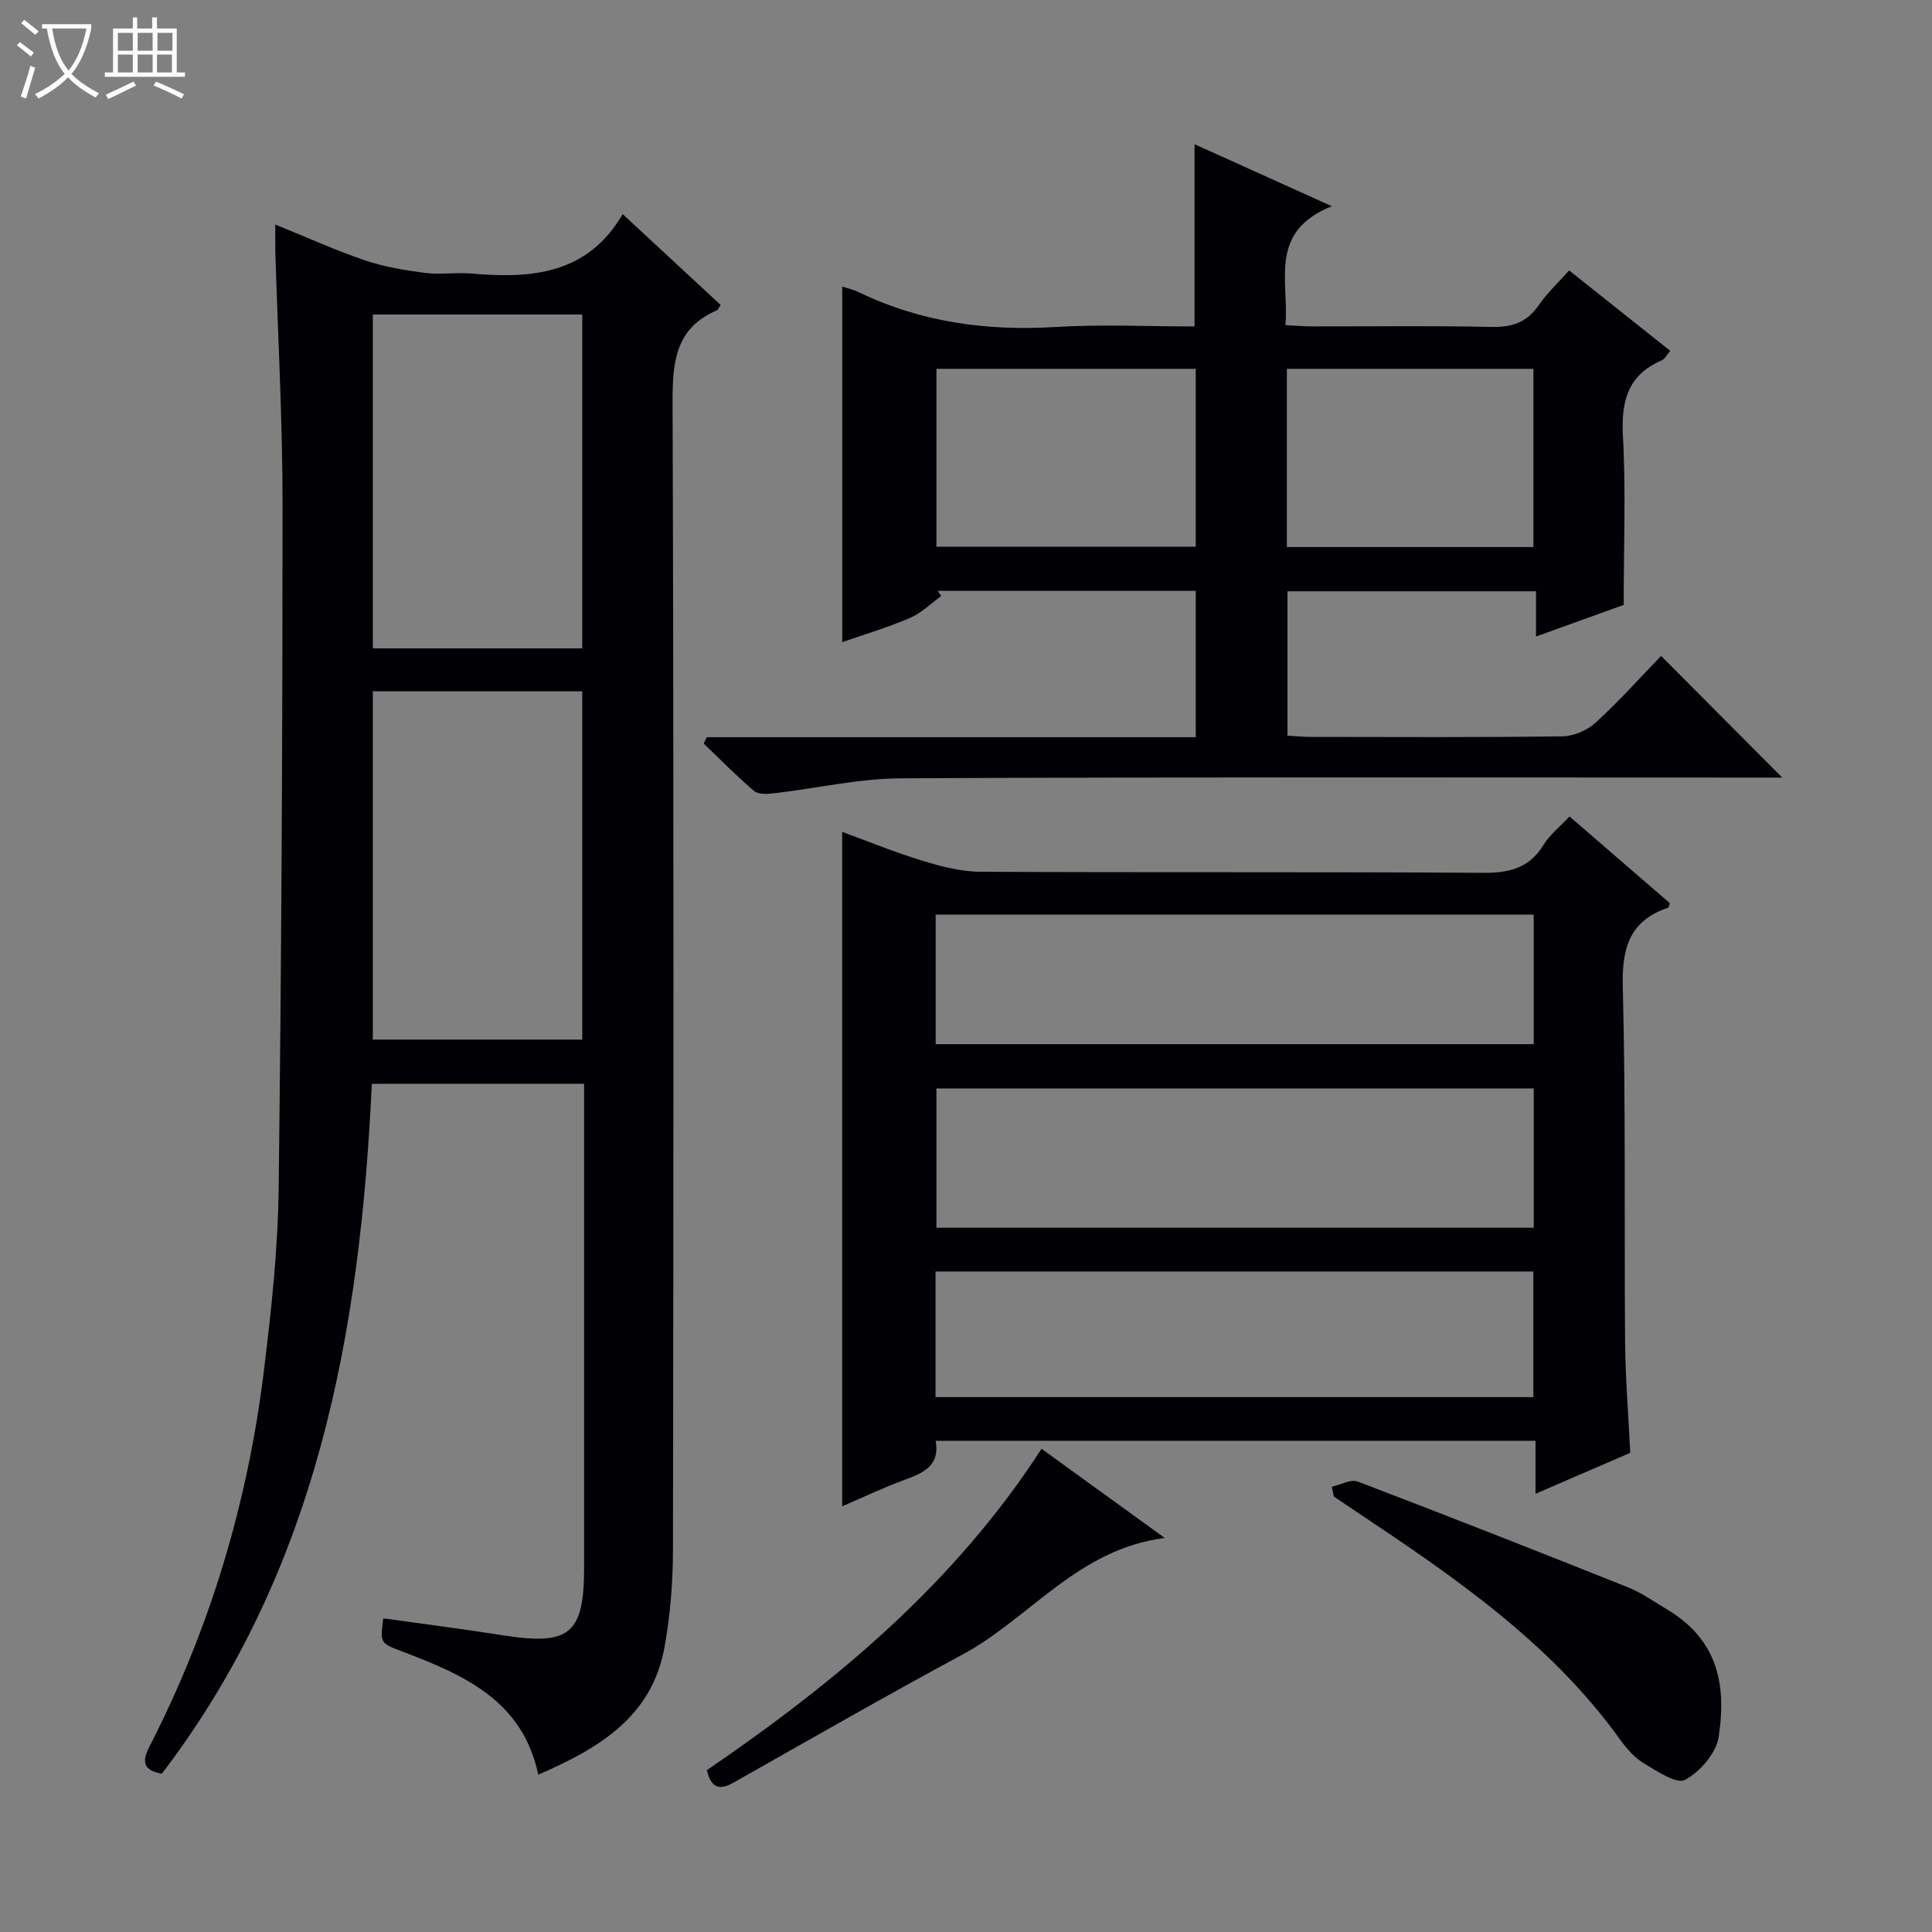 <svg enable-background="new 0 0 400 400" viewBox="0 0 400 400" xmlns="http://www.w3.org/2000/svg"><rect x="0" y="0" width="400" height="400" fill="#808080" stroke="none"/><path d="m6.4 11.7c-1-.8-1.9-1.6-2.9-2.3l.6-.7c.9.7 1.9 1.4 2.9 2.2zm-2.1 8.3c.7-2.1 1.4-4.2 2-6.4.2.1.6.3 1 .4-.7 2.3-1.3 4.4-1.9 6.4zm3-12.8c-1.1-.9-2.1-1.7-2.9-2.4l.6-.7c1 .8 2 1.5 3 2.4zm1.4-1.3v-.9h10.2v.9c-.9 4.2-2.3 7.3-4.1 9.4 1.3 1.4 3.2 2.7 5.7 4-.2.2-.4.5-.7.9-2.5-1.4-4.4-2.7-5.7-4.2-1.4 1.5-3.5 3-6.1 4.4 0 0 0 0-.1-.1-.3-.4-.5-.7-.7-.8 2.7-1.3 4.7-2.8 6.2-4.2-1.8-2.2-3-5.3-3.7-9.4zm9.2 0h-7.1c.6 3.8 1.7 6.7 3.4 8.7 1.7-2.1 2.9-4.8 3.7-8.7z" fill="#fcfbfa"/><path d="m31.6 3.6h.9v2.3h4.1v9.1h1.7v.9h-16.6v-.9h1.7v-9.1h4.1v-2.3h.9v2.3h3.1v-2.3zm-4 13.3.6.8c-1.9.9-3.8 1.9-5.8 2.8-.2-.3-.3-.6-.5-.9 2-.9 3.9-1.8 5.7-2.7zm-3.2-10.1v3.7h3.1v-3.7zm0 4.5v3.7h3.1v-3.7zm4.1-4.5v3.7h3.1v-3.7zm0 4.5v3.7h3.1v-3.7zm9.1 9.1c-2.1-1.1-4.1-2-5.8-2.7l.5-.8c2.2.9 4.1 1.8 5.8 2.6zm-1.9-13.6h-3.1v3.7h3.1zm-3.2 4.5v3.7h3.1v-3.7z" fill="#fcfbfa"/><g fill="#010105"><path d="m76.98 224.39c-2.4 51.48-11.28 100.71-43.48 142.84-3.57-.65-4.3-2.23-2.6-5.54 12.57-24.48 20.37-50.48 23.72-77.74 1.54-12.53 2.91-25.16 3.07-37.75.59-47.28.81-94.58.81-141.86 0-17.46-.98-34.91-1.5-52.37-.04-1.6 0-3.19 0-5.48 6.64 2.69 12.51 5.36 18.59 7.42 4 1.35 8.28 2.06 12.49 2.6 3.11.4 6.34-.15 9.48.12 12.39 1.07 24.04.26 31.36-12.3 7.23 6.71 13.77 12.78 20.28 18.81-.41.6-.53 1-.79 1.11-8.65 3.73-9.19 10.8-9.16 19.15.26 79.14.2 158.28.08 237.42-.01 6.78-.55 13.65-1.77 20.31-2.62 14.35-13.59 20.87-26.12 26.3-3.23-15.39-15.43-20.66-28.03-25.46-4.71-1.79-4.74-1.73-4.05-6.91 8.32 1.17 16.66 2.23 24.97 3.54 13.57 2.13 16.6-.35 16.6-13.91 0-31.49 0-62.98 0-94.47 0-1.82 0-3.63 0-5.84-14.63.01-29.01.01-43.95.01zm.21-81.27v72.12h43.36c0-24.24 0-48.13 0-72.12-14.54 0-28.68 0-43.36 0zm0-78v69.12h43.36c0-23.24 0-46.13 0-69.12-14.54 0-28.68 0-43.36 0z"/><path d="m324.95 169.04c7.23 6.25 14.02 12.12 20.75 17.93-.14.46-.16.9-.31.95-8.04 2.7-9.62 8.38-9.41 16.45.63 24.48.28 48.98.48 73.48.06 7.47.68 14.94 1.07 22.94-6.24 2.69-12.57 5.43-19.62 8.48 0-3.97 0-7.34 0-10.97-41.66 0-82.74 0-124.2 0 .95 5.25-2.63 6.69-6.55 8.13-4.33 1.59-8.51 3.6-12.8 5.44 0-46.64 0-92.98 0-139.64 5.42 1.98 10.91 4.24 16.57 5.96 3.9 1.19 8.03 2.28 12.06 2.3 34.66.18 69.33-.01 103.99.22 5.45.04 9.63-.93 12.61-5.81 1.27-2.07 3.31-3.67 5.36-5.86zm-7.4 56.31c-41.42 0-82.57 0-123.67 0v28.84h123.67c0-9.82 0-19.24 0-28.84zm-.01-35.99c-41.43 0-82.58 0-123.82 0v26.82h123.82c0-9.16 0-17.92 0-26.82zm-123.85 99.9h123.78c0-8.87 0-17.41 0-26.01-41.41 0-82.46 0-123.78 0z"/><path d="m275.73 42.69c-13.23 5.32-8.81 15.46-9.6 24.62 2.17.11 3.95.27 5.72.27 12.33.02 24.67-.17 36.99.11 4.26.1 7.3-.97 9.74-4.51 1.68-2.44 3.91-4.51 6.29-7.19 6.98 5.55 13.83 10.99 20.94 16.65-.74.84-1.13 1.69-1.78 1.97-7.02 3.04-8.41 8.45-8.02 15.67.62 11.26.16 22.59.16 34.96-4.95 1.79-11.27 4.06-18.15 6.54 0-3.39 0-6.16 0-9.36-17.28 0-34.18 0-51.46 0v29.89c1.7.09 3.32.26 4.94.26 17.33.02 34.66.12 51.99-.12 2.34-.03 5.15-1.25 6.89-2.85 4.89-4.49 9.35-9.47 13.53-13.8 8.65 8.69 16.91 16.98 25.08 25.19-.86 0-2.59 0-4.33 0-59.33 0-118.65-.14-177.98.15-8.88.04-17.75 2.1-26.64 3.13-1.3.15-3.09.21-3.94-.52-3.61-3.09-6.95-6.5-10.4-9.8.2-.44.41-.88.61-1.32h101.25c0-10.47 0-20.22 0-30.31-17.91 0-35.66 0-53.4 0 .23.36.47.73.7 1.09-2.13 1.54-4.08 3.5-6.44 4.52-4.55 1.95-9.32 3.37-14.05 5.02 0-24.69 0-49.07 0-73.61 1.03.34 2.31.61 3.46 1.17 12.9 6.22 26.47 8.05 40.69 7.19 9.58-.58 19.22-.11 28.8-.11 0-12.8 0-24.9 0-37.73 8.98 4.05 17.93 8.1 28.41 12.83zm-28.17 33.67c-18.09 0-35.91 0-53.68 0v36.83h53.68c0-12.49 0-24.57 0-36.83zm18.87 36.9h51.05c0-12.51 0-24.71 0-36.9-17.21 0-34.07 0-51.05 0z"/><path d="m275.74 307.82c1.8-.4 3.92-1.63 5.36-1.08 18.73 7.14 37.39 14.48 56.01 21.92 2.75 1.1 5.22 2.88 7.79 4.4 10.33 6.1 12.71 15 10.92 26.6-.52 3.35-3.86 7.18-6.95 8.84-1.75.94-5.8-1.79-8.5-3.41-1.93-1.16-3.58-3.03-4.92-4.9-14.47-20.16-34.54-33.81-54.76-47.3-1.51-1.01-3.02-2.03-4.53-3.04-.13-.69-.27-1.36-.42-2.03z"/><path d="m215.64 299.96c8.49 6.15 16.54 11.97 25.51 18.46-18.01 2.29-27.88 16.59-41.83 24.11-15.95 8.6-31.67 17.62-47.45 26.54-2.96 1.67-4.64 1.12-5.52-2.58 26.54-18.13 51.17-38.53 69.29-66.53z"/></g></svg>